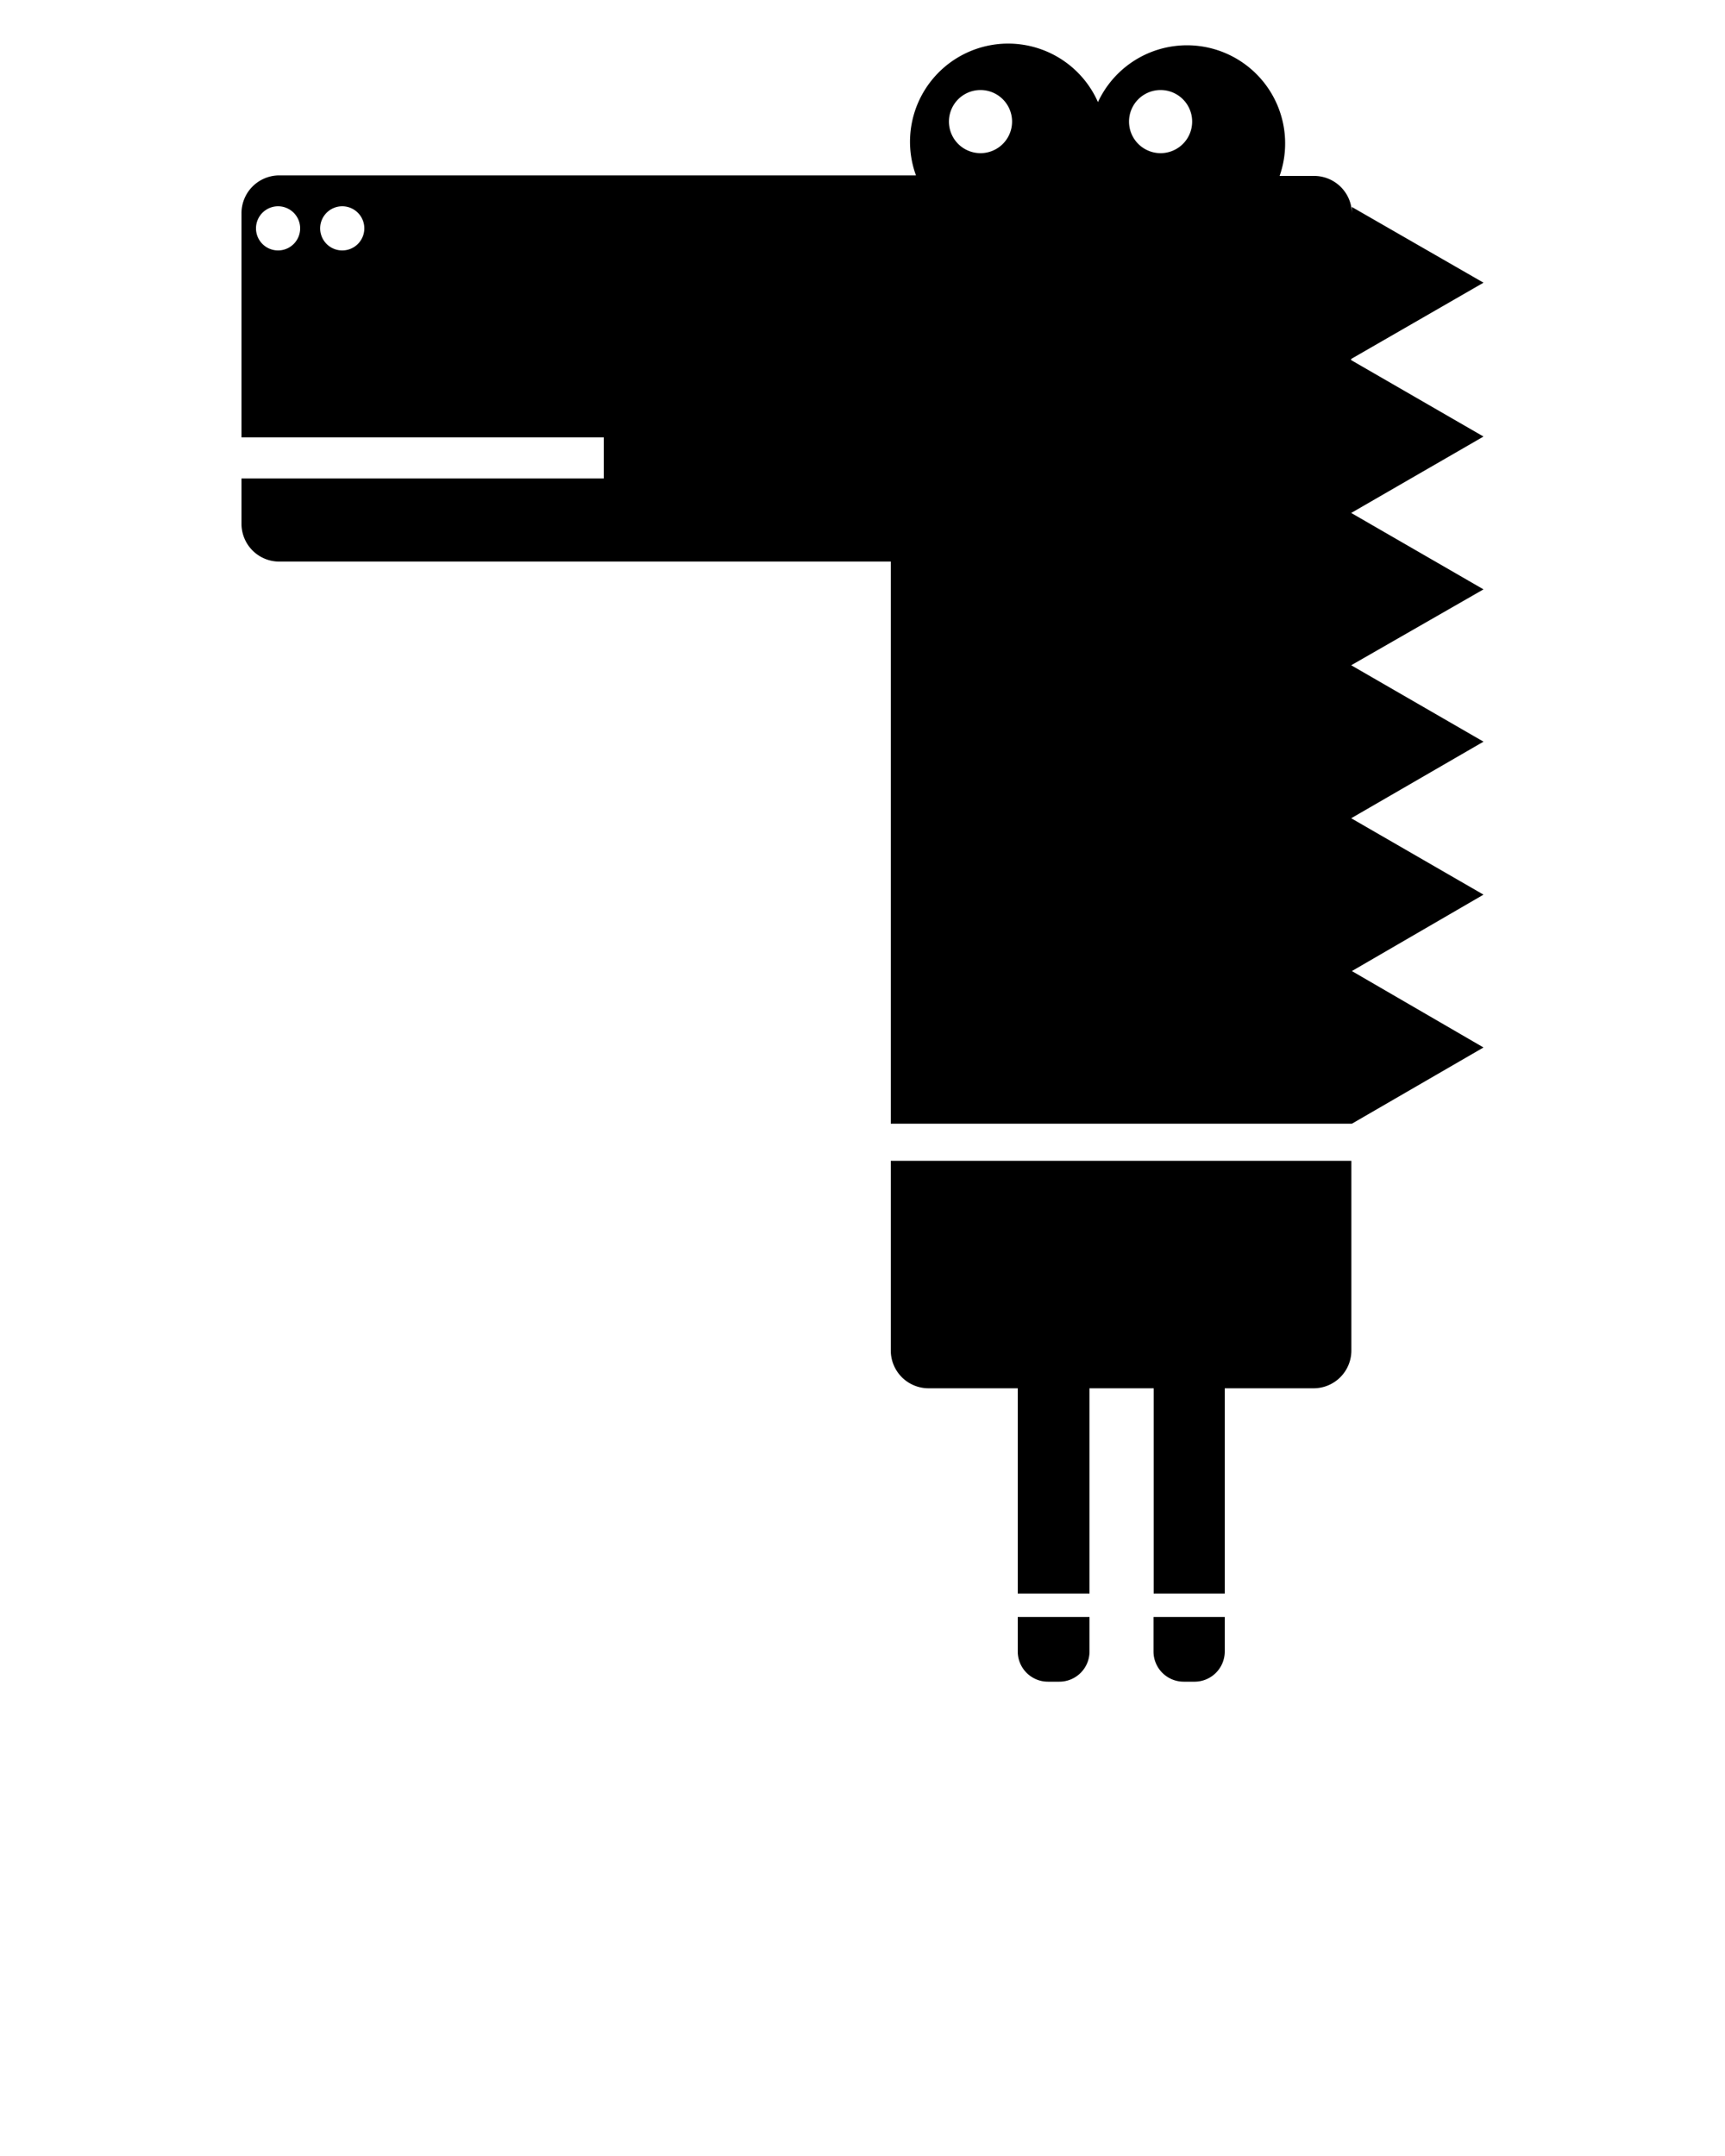 <svg xmlns="http://www.w3.org/2000/svg" data-name="Layer 1" viewBox="0 0 100 125" x="0px" y="0px"><title>crocodile</title><path d="M86,25.31l-7.67-4.43v-.07L86,16.39,78.37,12v.39a2.19,2.19,0,0,0-2.19-2.19h-2A5.69,5.69,0,0,0,63.65,5.92,5.69,5.69,0,0,0,53.1,10.17H16.15A2.19,2.19,0,0,0,14,12.36v13H35v2.38H14v2.63a2.19,2.19,0,0,0,2.19,2.19H51.64V65.15H78.37L86,60.73,78.37,56.3h0L86,51.87l-7.67-4.43h0L86,43l-7.67-4.43L86,34.17l-7.67-4.43h0ZM16.12,14.52a1.28,1.28,0,1,1,1.28-1.28A1.28,1.28,0,0,1,16.12,14.52Zm3.72,0a1.28,1.28,0,1,1,1.28-1.28A1.28,1.28,0,0,1,19.84,14.52Zm37-5.64A1.83,1.83,0,1,1,58.67,7,1.83,1.83,0,0,1,56.84,8.88Zm10.44,0A1.83,1.83,0,1,1,69.11,7,1.83,1.83,0,0,1,67.28,8.88Z"/><path d="M51.64,78.3a2.19,2.19,0,0,0,2.19,2.19H59v11.9h4.16V80.49h3.72v11.9H71V80.49h5.15a2.19,2.19,0,0,0,2.19-2.19v-11H51.64Z"/><path d="M59,95.75a1.75,1.75,0,0,0,1.75,1.75h.66a1.75,1.75,0,0,0,1.75-1.75v-2H59Z"/><path d="M66.87,95.75a1.75,1.75,0,0,0,1.75,1.75h.66A1.75,1.75,0,0,0,71,95.75v-2H66.87Z"/></svg>